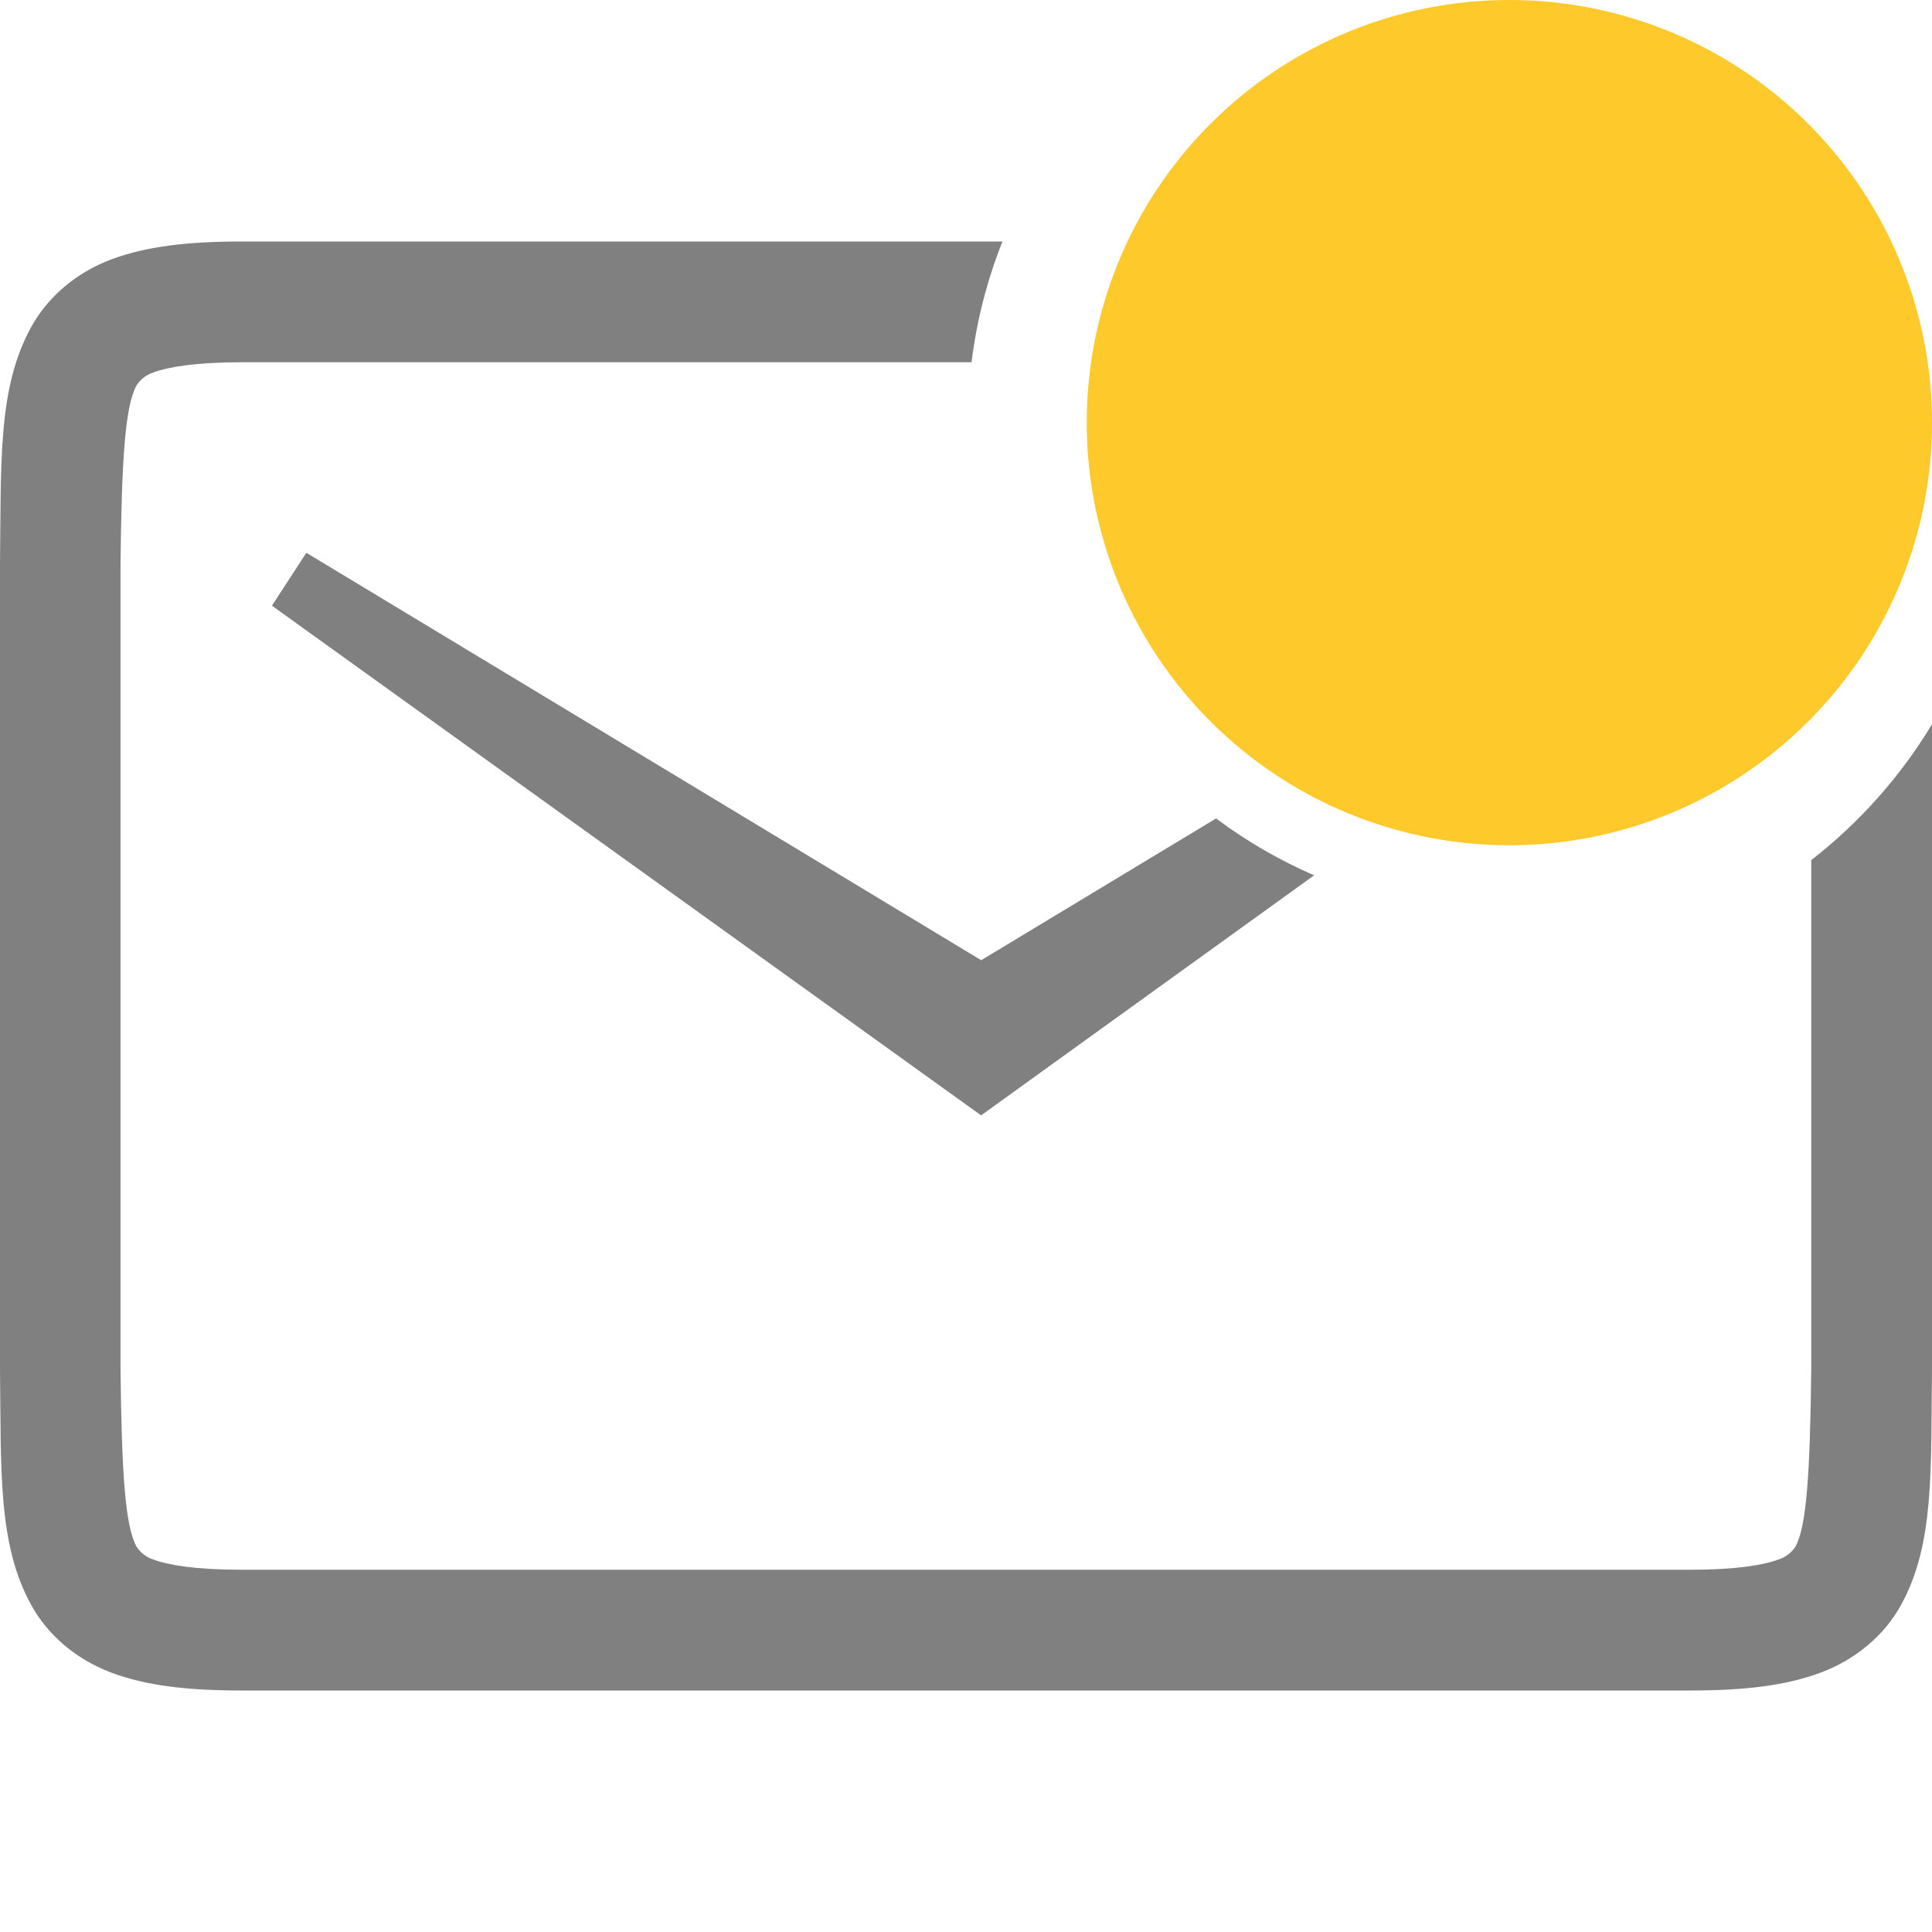 <svg version="1.1" viewBox="0 0 16 16" xmlns="http://www.w3.org/2000/svg">
 <path d="m2 2c-0.438 0-0.786 0.039-1.078 0.148-0.292 0.11-0.526 0.31-0.664 0.561-0.277 0.502-0.248 1.114-0.258 1.953v6.676c0.01 0.839-0.019 1.451 0.258 1.953 0.138 0.251 0.372 0.451 0.664 0.561 0.292 0.11 0.64 0.148 1.078 0.148h12c0.439 0 0.786-0.039 1.078-0.148 0.293-0.11 0.528-0.31 0.666-0.561 0.277-0.502 0.246-1.114 0.256-1.953v-5.34c-0.262 0.434-0.601 0.815-1 1.125v4.215c-0.01 0.855-0.037 1.3-0.131 1.471-0.034 0.051-0.084 0.089-0.143 0.107-0.121 0.045-0.347 0.084-0.727 0.084h-12c-0.38 0-0.607-0.039-0.727-0.084-0.058-0.018-0.108-0.056-0.141-0.107-0.096-0.174-0.123-0.617-0.133-1.471v-6.674c0.01-0.856 0.037-1.299 0.133-1.473 0.033-0.051 0.083-0.089 0.141-0.107 0.121-0.045 0.348-0.084 0.727-0.084h6.047c0.043-0.349 0.13-0.684 0.256-1zm0.537 2.578-0.285 0.438 5.873 4.221 2.758-1.988c-0.29-0.126-0.562-0.284-0.812-0.471l-1.945 1.174z" fill="#808080"/>
 <path class="warning" d="M 16,3.5 A 3.5,3.5 0 0 1 12.5,7 3.5,3.5 0 0 1 9,3.5 3.5,3.5 0 0 1 12.5,0 3.5,3.5 0 0 1 16,3.5 Z" fill="#fdc92b" stroke-width="1.65"/>
</svg>

